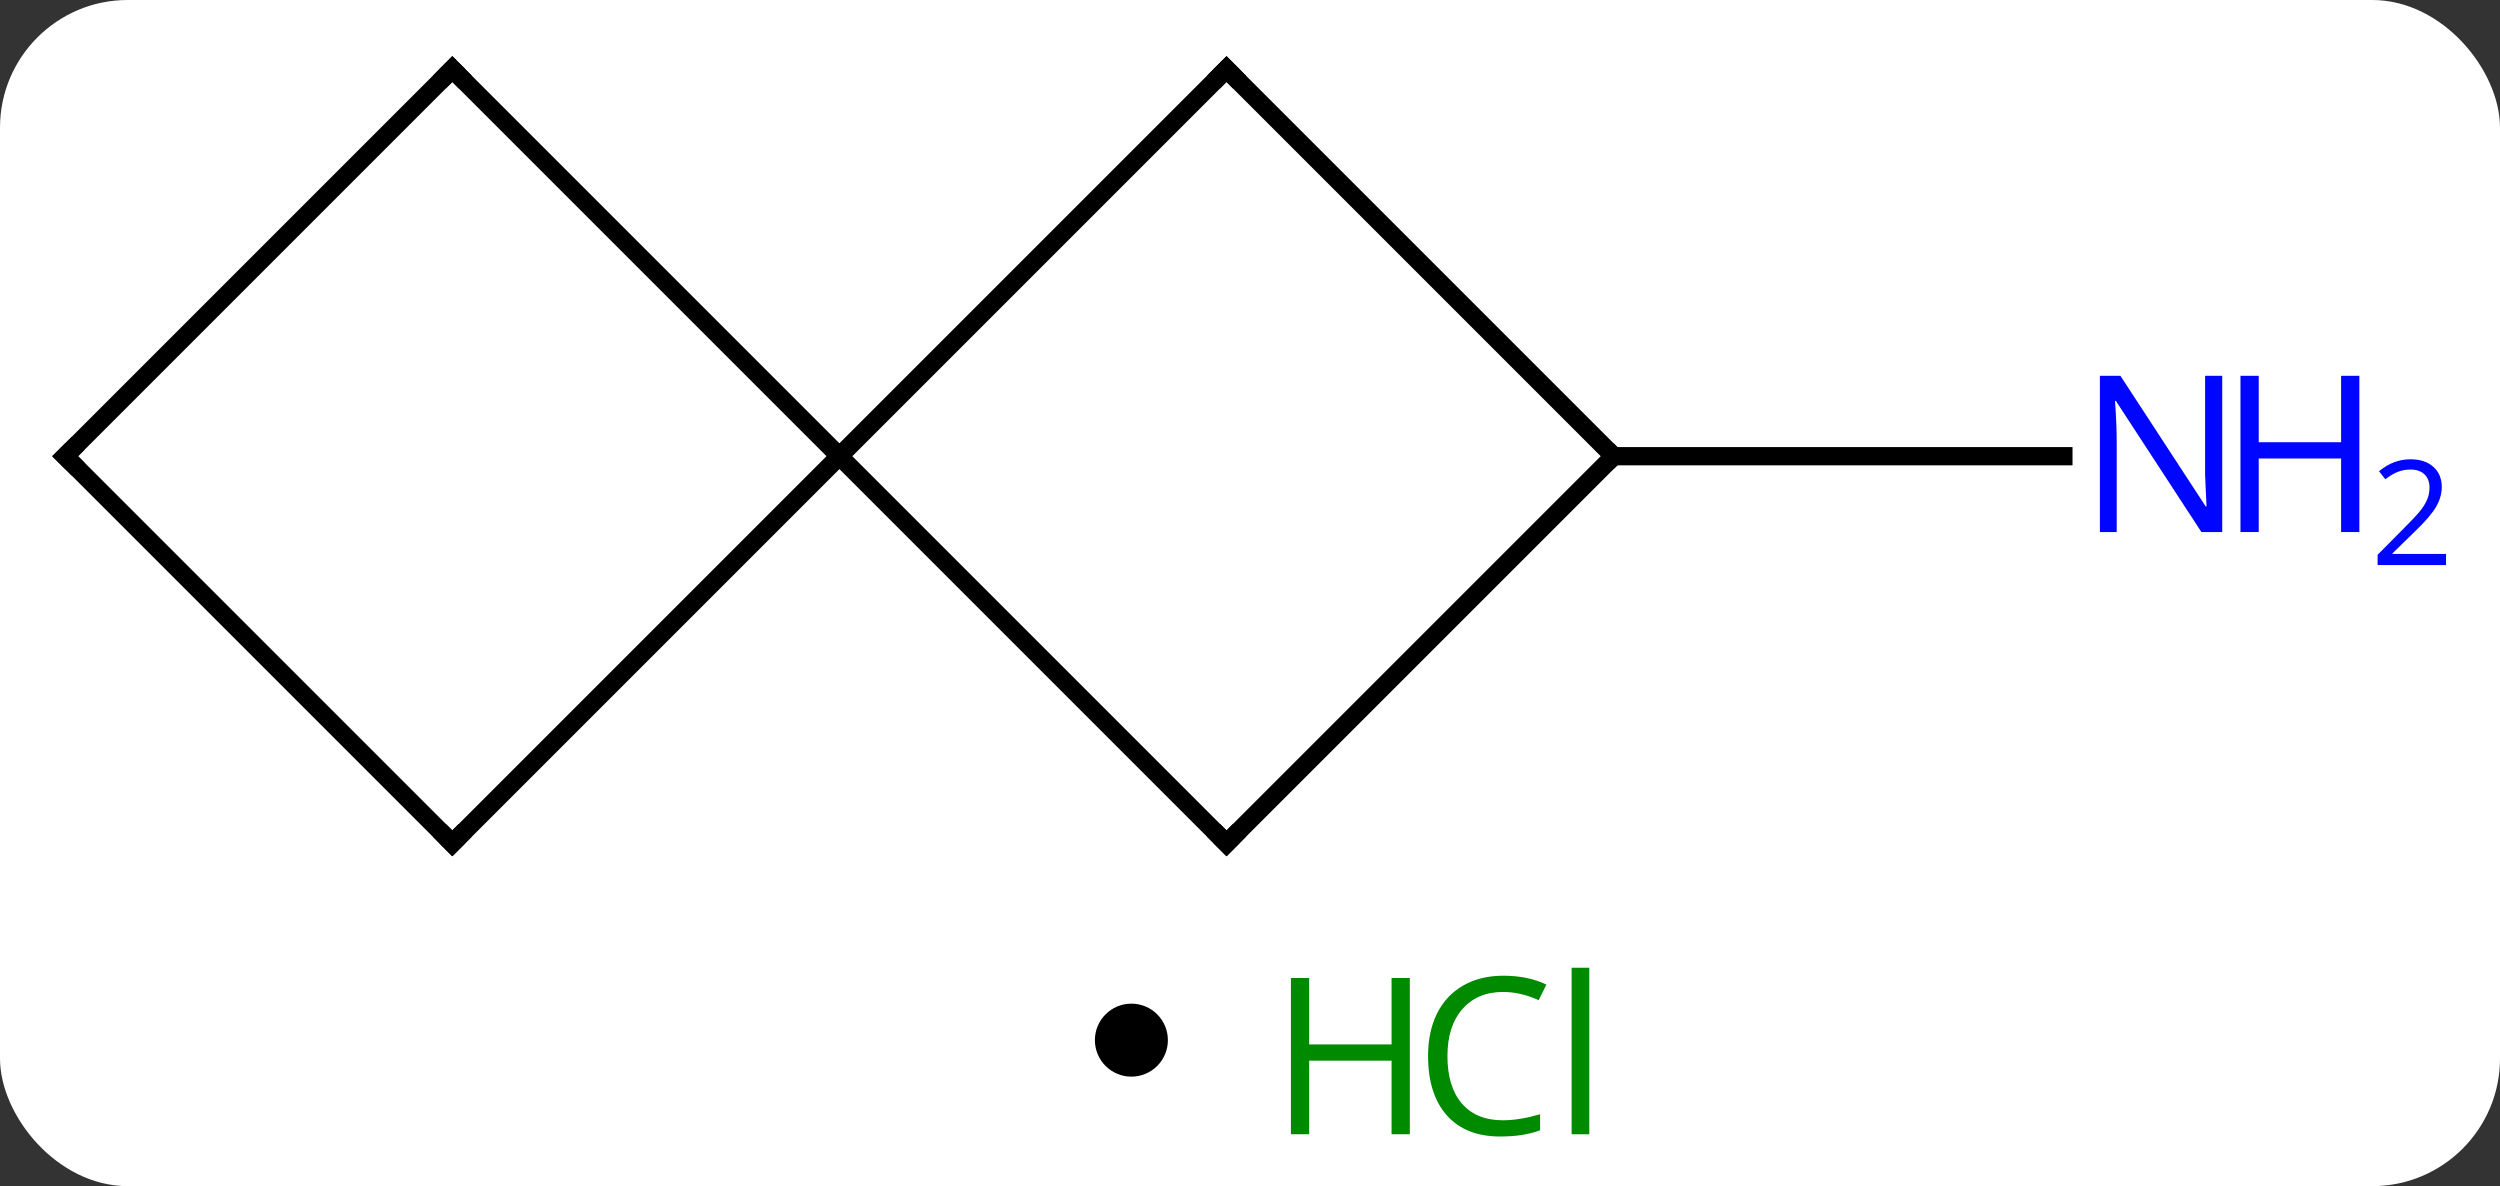 <svg width="137" viewBox="0 0 137 65" style="fill-opacity:1; color-rendering:auto; color-interpolation:auto; text-rendering:auto; stroke:black; stroke-linecap:square; stroke-miterlimit:10; shape-rendering:auto; stroke-opacity:1; fill:black; stroke-dasharray:none; font-weight:normal; stroke-width:1; font-family:'Open Sans'; font-style:normal; stroke-linejoin:miter; font-size:12; stroke-dashoffset:0; image-rendering:auto;" height="65" class="cas-substance-image" xmlns:xlink="http://www.w3.org/1999/xlink" xmlns="http://www.w3.org/2000/svg"><rect x="0" y="0" width="137" height="65" fill="#333333" stroke="none"/><svg class="cas-substance-single-component"><rect y="0" x="0" width="137" stroke="none" ry="7" rx="7" height="65" fill="white" class="cas-substance-group"/><svg y="0" x="0" width="137" viewBox="0 0 137 50" style="fill:black;" height="50" class="cas-substance-single-component-image"><svg><g><g transform="translate(61,25)" style="text-rendering:geometricPrecision; color-rendering:optimizeQuality; color-interpolation:linearRGB; stroke-linecap:butt; image-rendering:optimizeQuality;"><line y2="0" y1="0" x2="27.426" x1="52.074" style="fill:none;"/><line y2="21.213" y1="0" x2="6.213" x1="-15" style="fill:none;"/><line y2="-21.213" y1="0" x2="6.213" x1="-15" style="fill:none;"/><line y2="21.213" y1="0" x2="-36.213" x1="-15" style="fill:none;"/><line y2="-21.213" y1="0" x2="-36.213" x1="-15" style="fill:none;"/><line y2="0" y1="21.213" x2="27.426" x1="6.213" style="fill:none;"/><line y2="0" y1="-21.213" x2="27.426" x1="6.213" style="fill:none;"/><line y2="0" y1="21.213" x2="-57.426" x1="-36.213" style="fill:none;"/><line y2="0" y1="-21.213" x2="-57.426" x1="-36.213" style="fill:none;"/></g><g transform="translate(61,25)" style="fill:rgb(0,5,255); text-rendering:geometricPrecision; color-rendering:optimizeQuality; image-rendering:optimizeQuality; font-family:'Open Sans'; stroke:rgb(0,5,255); color-interpolation:linearRGB;"><path style="stroke:none;" d="M60.778 4.156 L59.637 4.156 L54.949 -3.031 L54.903 -3.031 Q54.996 -1.766 54.996 -0.719 L54.996 4.156 L54.074 4.156 L54.074 -4.406 L55.199 -4.406 L59.871 2.75 L59.918 2.75 Q59.918 2.594 59.871 1.734 Q59.824 0.875 59.84 0.5 L59.84 -4.406 L60.778 -4.406 L60.778 4.156 Z"/><path style="stroke:none;" d="M68.293 4.156 L67.293 4.156 L67.293 0.125 L62.778 0.125 L62.778 4.156 L61.778 4.156 L61.778 -4.406 L62.778 -4.406 L62.778 -0.766 L67.293 -0.766 L67.293 -4.406 L68.293 -4.406 L68.293 4.156 Z"/><path style="stroke:none;" d="M73.043 5.966 L69.293 5.966 L69.293 5.403 L70.793 3.888 Q71.481 3.2 71.699 2.903 Q71.918 2.606 72.028 2.325 Q72.137 2.044 72.137 1.716 Q72.137 1.262 71.864 0.997 Q71.59 0.731 71.09 0.731 Q70.746 0.731 70.426 0.848 Q70.106 0.966 69.715 1.262 L69.371 0.825 Q70.153 0.169 71.09 0.169 Q71.887 0.169 72.348 0.583 Q72.809 0.997 72.809 1.684 Q72.809 2.231 72.504 2.763 Q72.199 3.294 71.356 4.106 L70.106 5.325 L70.106 5.356 L73.043 5.356 L73.043 5.966 Z"/></g><g transform="translate(61,25)" style="stroke-linecap:butt; font-size:8.4px; text-rendering:geometricPrecision; color-rendering:optimizeQuality; image-rendering:optimizeQuality; font-family:'Open Sans'; color-interpolation:linearRGB; stroke-miterlimit:5;"><path style="fill:none;" d="M5.859 20.859 L6.213 21.213 L6.567 20.859"/><path style="fill:none;" d="M5.859 -20.859 L6.213 -21.213 L6.567 -20.859"/><path style="fill:none;" d="M-35.859 20.859 L-36.213 21.213 L-36.567 20.859"/><path style="fill:none;" d="M-35.859 -20.859 L-36.213 -21.213 L-36.567 -20.859"/><path style="fill:none;" d="M-57.072 0.354 L-57.426 0 L-57.072 -0.354"/></g></g></svg></svg><svg y="50" x="60" class="cas-substance-saf"><svg y="5" x="0" width="4" style="fill:black;" height="4" class="cas-substance-saf-dot"><circle stroke="none" r="2" fill="black" cy="2" cx="2"/></svg><svg y="0" x="8" width="22" style="fill:black;" height="15" class="cas-substance-saf-image"><svg><g><g transform="translate(6,8)" style="fill:rgb(0,138,0); text-rendering:geometricPrecision; color-rendering:optimizeQuality; image-rendering:optimizeQuality; font-family:'Open Sans'; stroke:rgb(0,138,0); color-interpolation:linearRGB;"><path style="stroke:none;" d="M3.258 4.156 L2.258 4.156 L2.258 0.125 L-2.258 0.125 L-2.258 4.156 L-3.258 4.156 L-3.258 -4.406 L-2.258 -4.406 L-2.258 -0.766 L2.258 -0.766 L2.258 -4.406 L3.258 -4.406 L3.258 4.156 Z"/><path style="stroke:none;" d="M8.367 -3.641 Q6.961 -3.641 6.141 -2.703 Q5.32 -1.766 5.32 -0.125 Q5.32 1.547 6.109 2.469 Q6.898 3.391 8.352 3.391 Q9.258 3.391 10.398 3.062 L10.398 3.938 Q9.508 4.281 8.211 4.281 Q6.32 4.281 5.289 3.125 Q4.258 1.969 4.258 -0.141 Q4.258 -1.469 4.75 -2.461 Q5.242 -3.453 6.18 -3.992 Q7.117 -4.531 8.383 -4.531 Q9.727 -4.531 10.742 -4.047 L10.32 -3.188 Q9.336 -3.641 8.367 -3.641 ZM13.094 4.156 L12.125 4.156 L12.125 -4.969 L13.094 -4.969 L13.094 4.156 Z"/></g></g></svg></svg></svg></svg></svg>